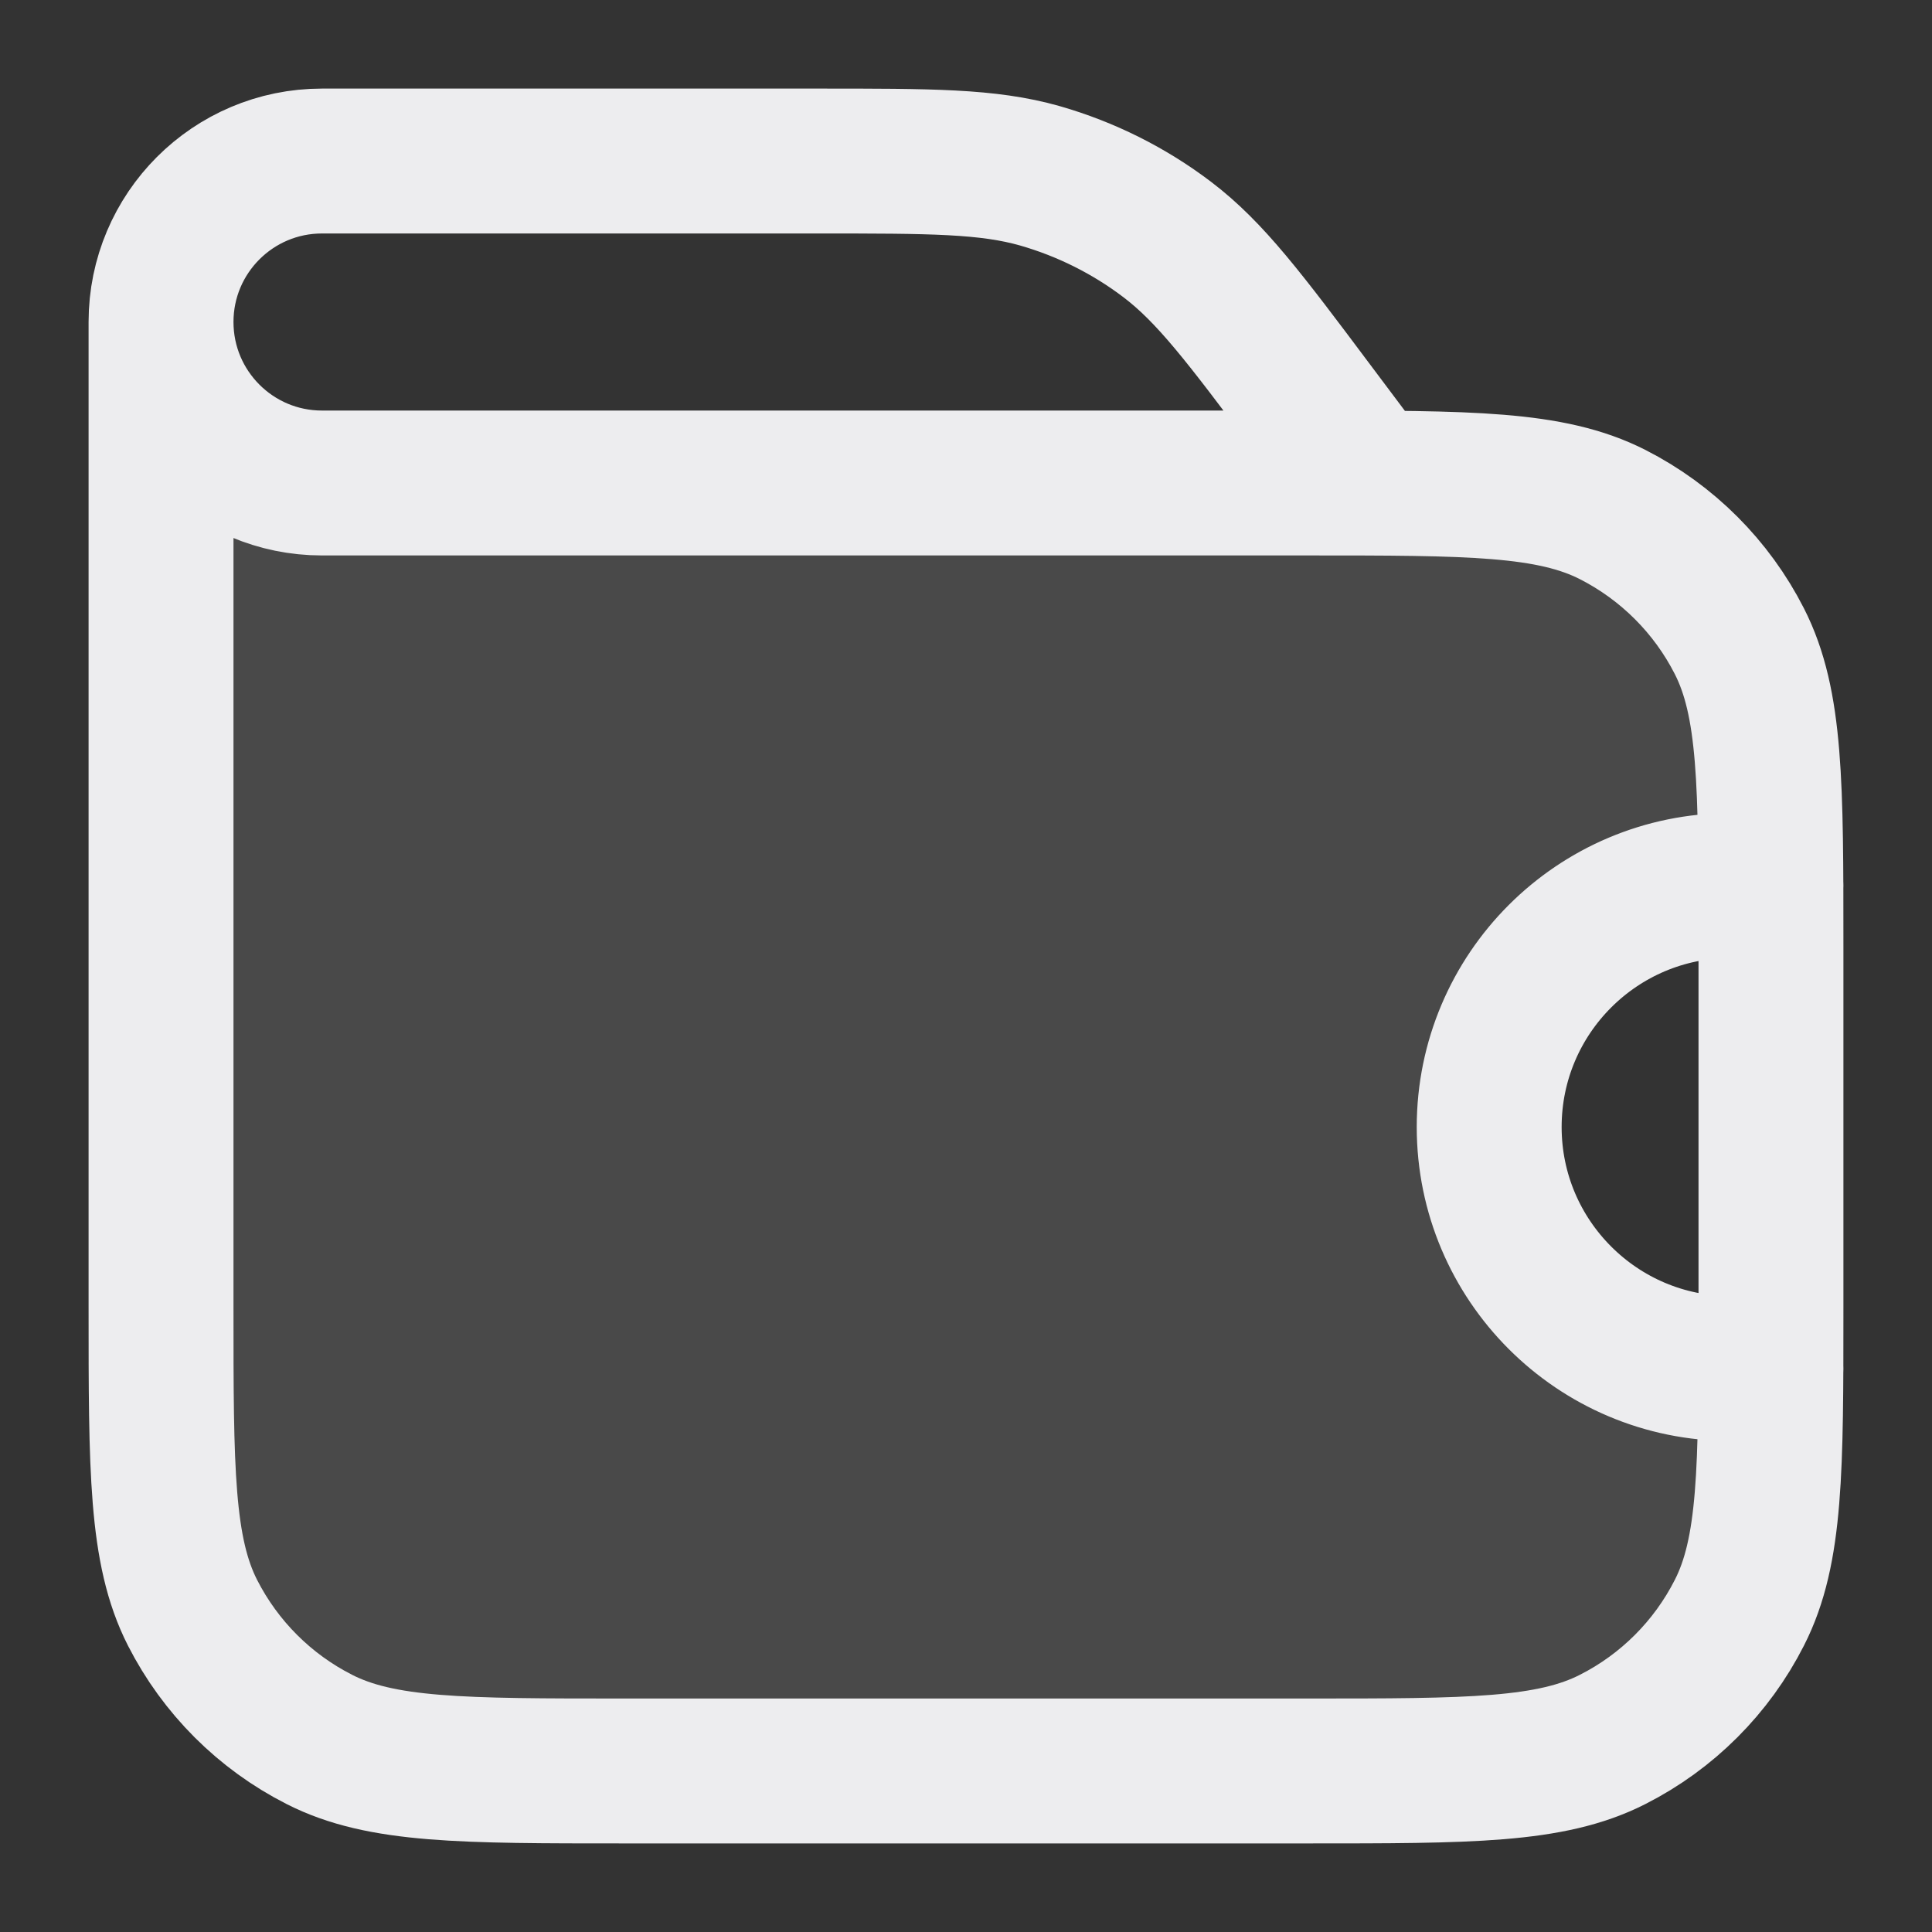 <svg xmlns="http://www.w3.org/2000/svg" width="20" height="20" fill="none" viewBox="0 0 20 20"><rect x="0" y="0" width="20" height="20" fill="#333333" stroke="none"/><path fill="#EDEDEF" d="M18.333 9.167C18.333 9.012 18.333 8.935 18.331 8.869C18.262 6.763 16.57 5.071 14.464 5.002C14.399 5 14.321 5 14.166 5H1.667V11.933C1.667 14.174 1.667 15.294 2.102 16.149C2.486 16.902 3.098 17.514 3.851 17.897C4.706 18.333 5.826 18.333 8.067 18.333H14.166C14.321 18.333 14.399 18.333 14.464 18.331C16.57 18.262 18.262 16.571 18.331 14.464C18.333 14.399 18.333 14.321 18.333 14.167V14.167H17.5C16.119 14.167 15 13.047 15 11.667C15 10.286 16.119 9.167 17.5 9.167H18.333V9.167Z" opacity=".12"/><path stroke="#EDEDEF" stroke-linecap="round" stroke-linejoin="round" stroke-width="1.5" d="M1.667 3.333V13.533C1.667 15.213 1.667 16.054 1.993 16.695C2.281 17.26 2.74 17.719 3.305 18.006C3.946 18.333 4.786 18.333 6.466 18.333H13.533C15.213 18.333 16.053 18.333 16.695 18.006C17.26 17.719 17.719 17.26 18.006 16.695C18.333 16.054 18.333 15.213 18.333 13.533V9.8C18.333 8.12 18.333 7.28 18.006 6.638C17.719 6.074 17.26 5.615 16.695 5.327C16.053 5 15.213 5 13.533 5H10M18.333 9.167H17.916C16.536 9.167 15.416 10.286 15.416 11.667V11.667C15.416 13.047 16.536 14.167 17.916 14.167H18.333M14.166 5L13.586 4.227C12.883 3.288 12.53 2.819 12.084 2.48C11.689 2.18 11.242 1.957 10.765 1.82C10.226 1.667 9.64 1.667 8.466 1.667H3.333C2.413 1.667 1.667 2.413 1.667 3.333V3.333C1.667 4.254 2.413 5 3.333 5H14.166Z"/></svg>